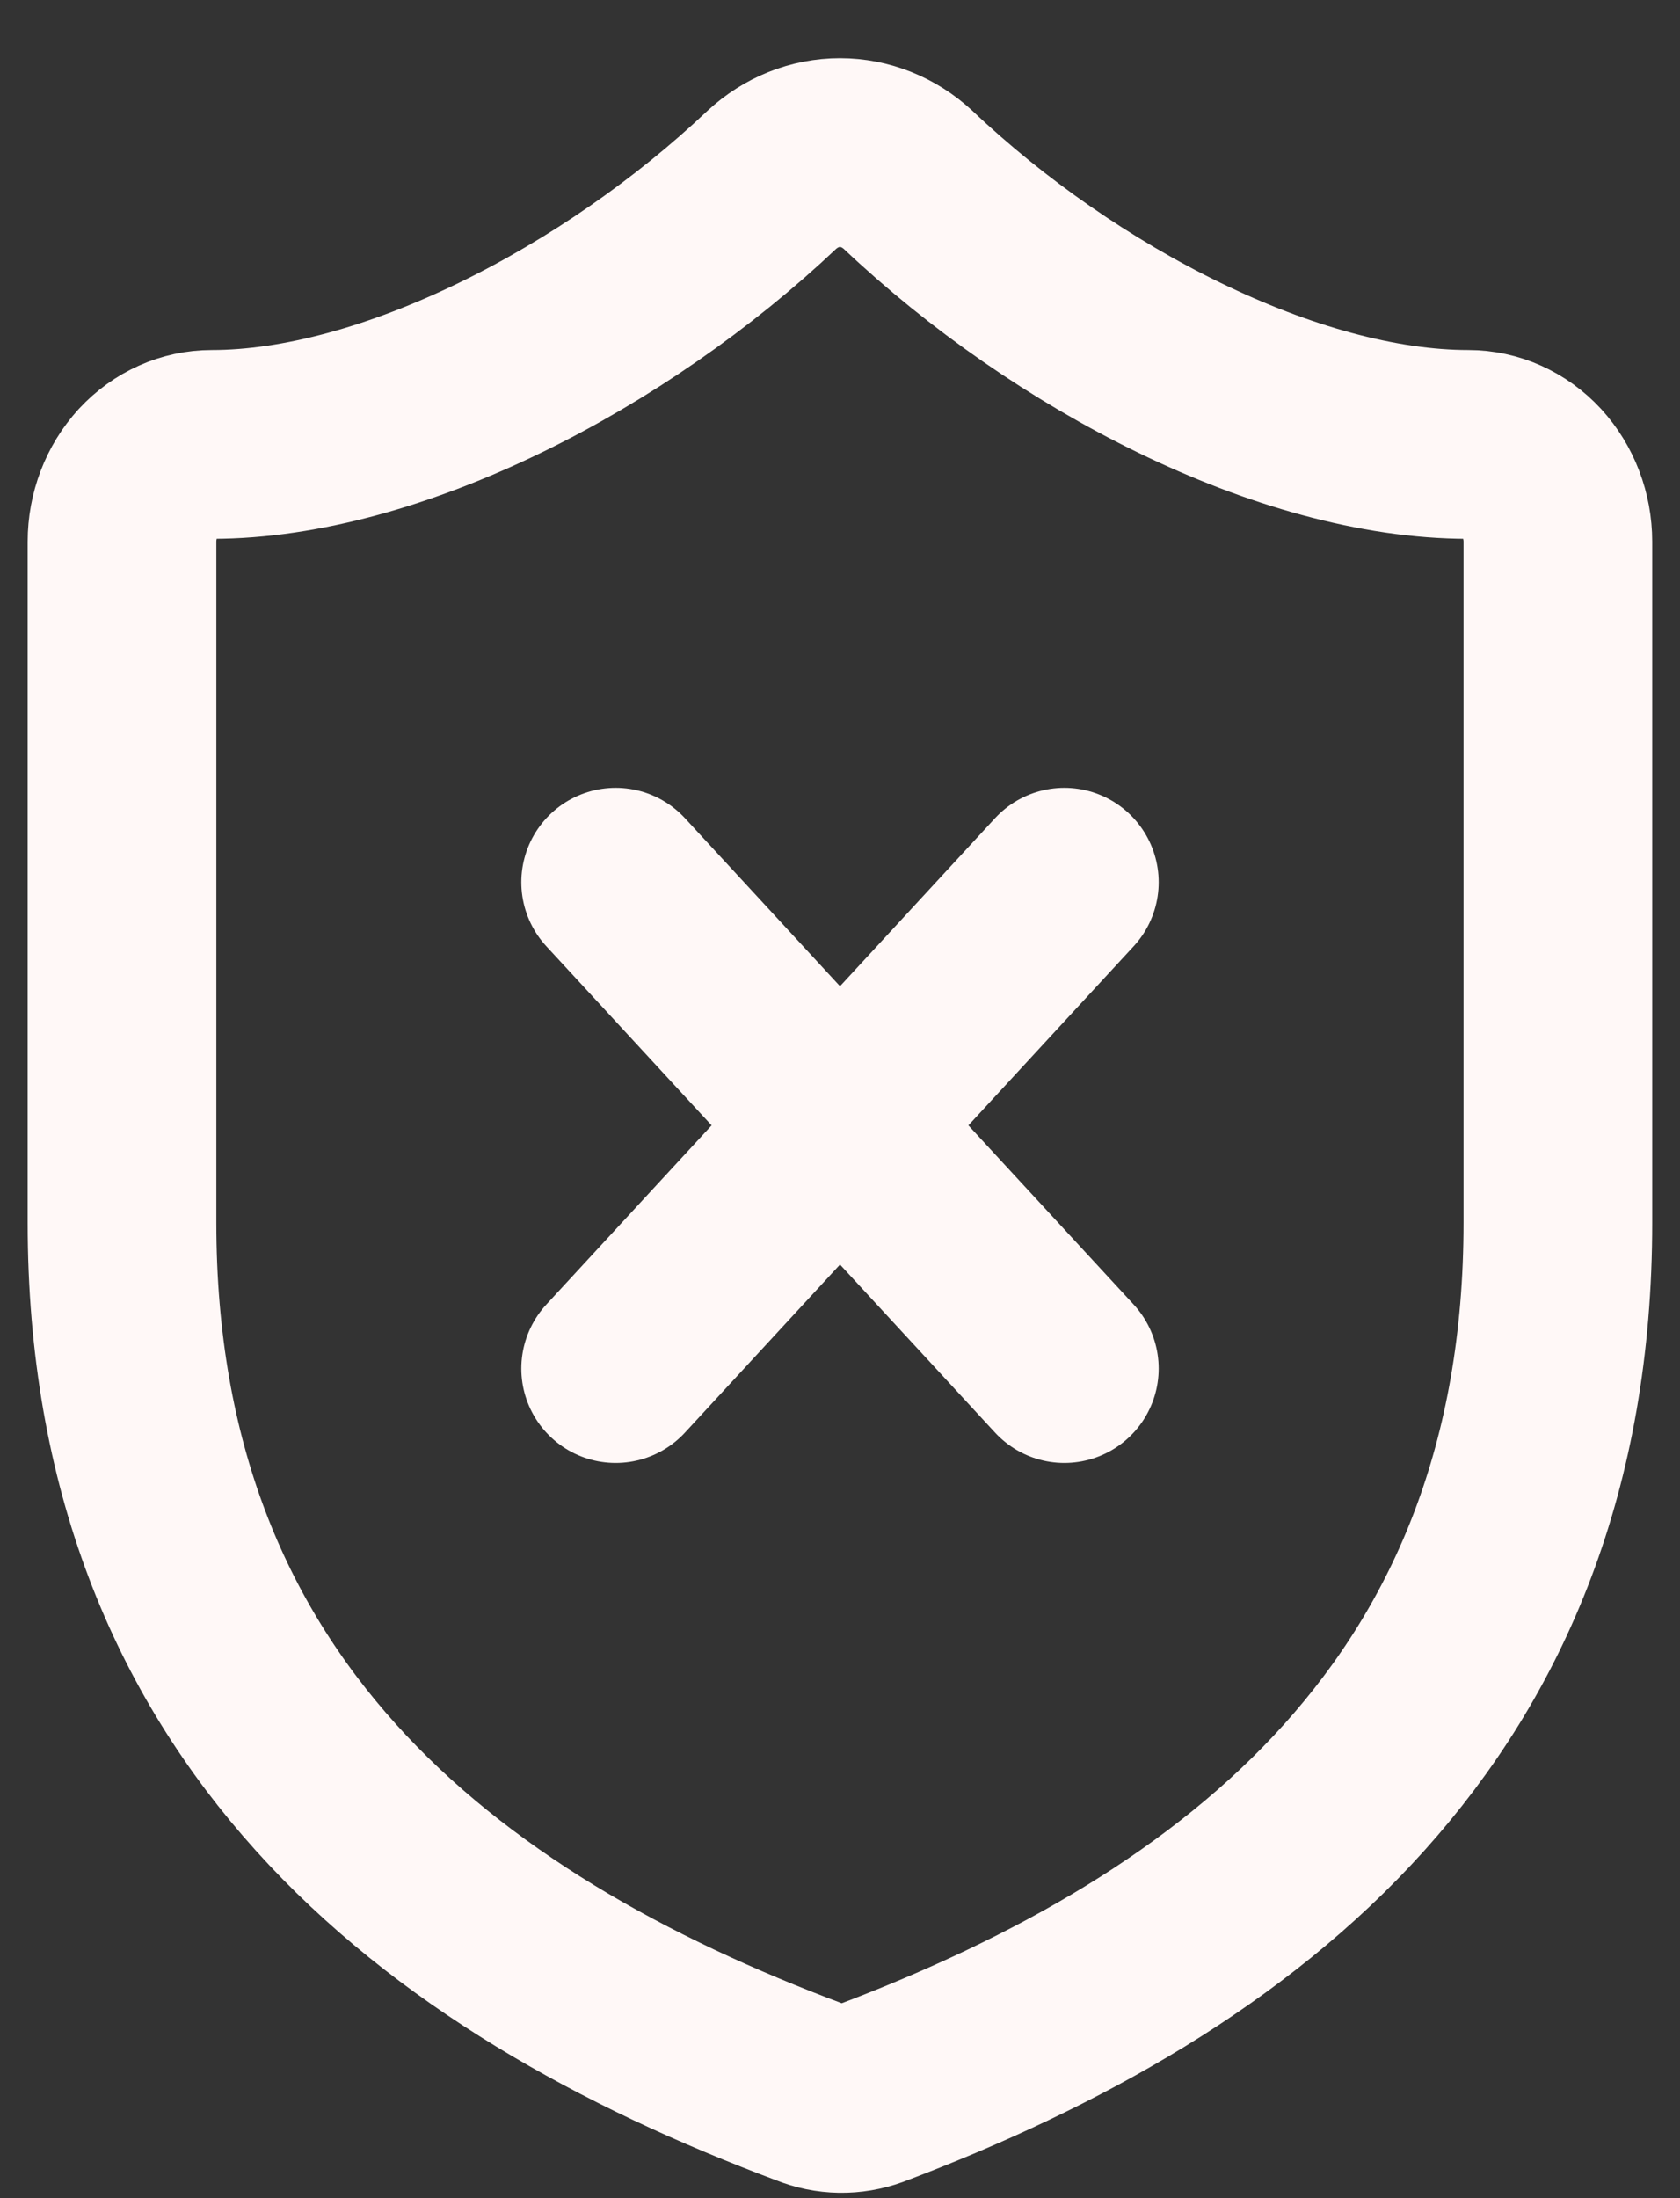 <svg width="13" height="17" viewBox="0 0 13 17" fill="none" xmlns="http://www.w3.org/2000/svg">
<rect x="0" y="0" width="13" height="17" fill="#333333" stroke="none"/>
<path d="M8.236 6.823L4.764 10.584M4.764 6.823L8.236 10.584M12.055 9.456C12.055 13.217 9.625 15.098 6.736 16.189C6.584 16.244 6.42 16.242 6.27 16.181C3.375 15.098 0.944 13.217 0.944 9.456V4.189C0.944 3.99 1.017 3.799 1.147 3.657C1.278 3.516 1.454 3.437 1.639 3.437C3.027 3.437 4.764 2.534 5.972 1.391C6.119 1.255 6.306 1.18 6.5 1.18C6.693 1.18 6.88 1.255 7.027 1.391C8.243 2.542 9.972 3.437 11.361 3.437C11.545 3.437 11.722 3.516 11.852 3.657C11.982 3.799 12.055 3.99 12.055 4.189V9.456Z" stroke="#FFF8F7" stroke-width="1.46" stroke-linecap="round" stroke-linejoin="round"/>
</svg>
